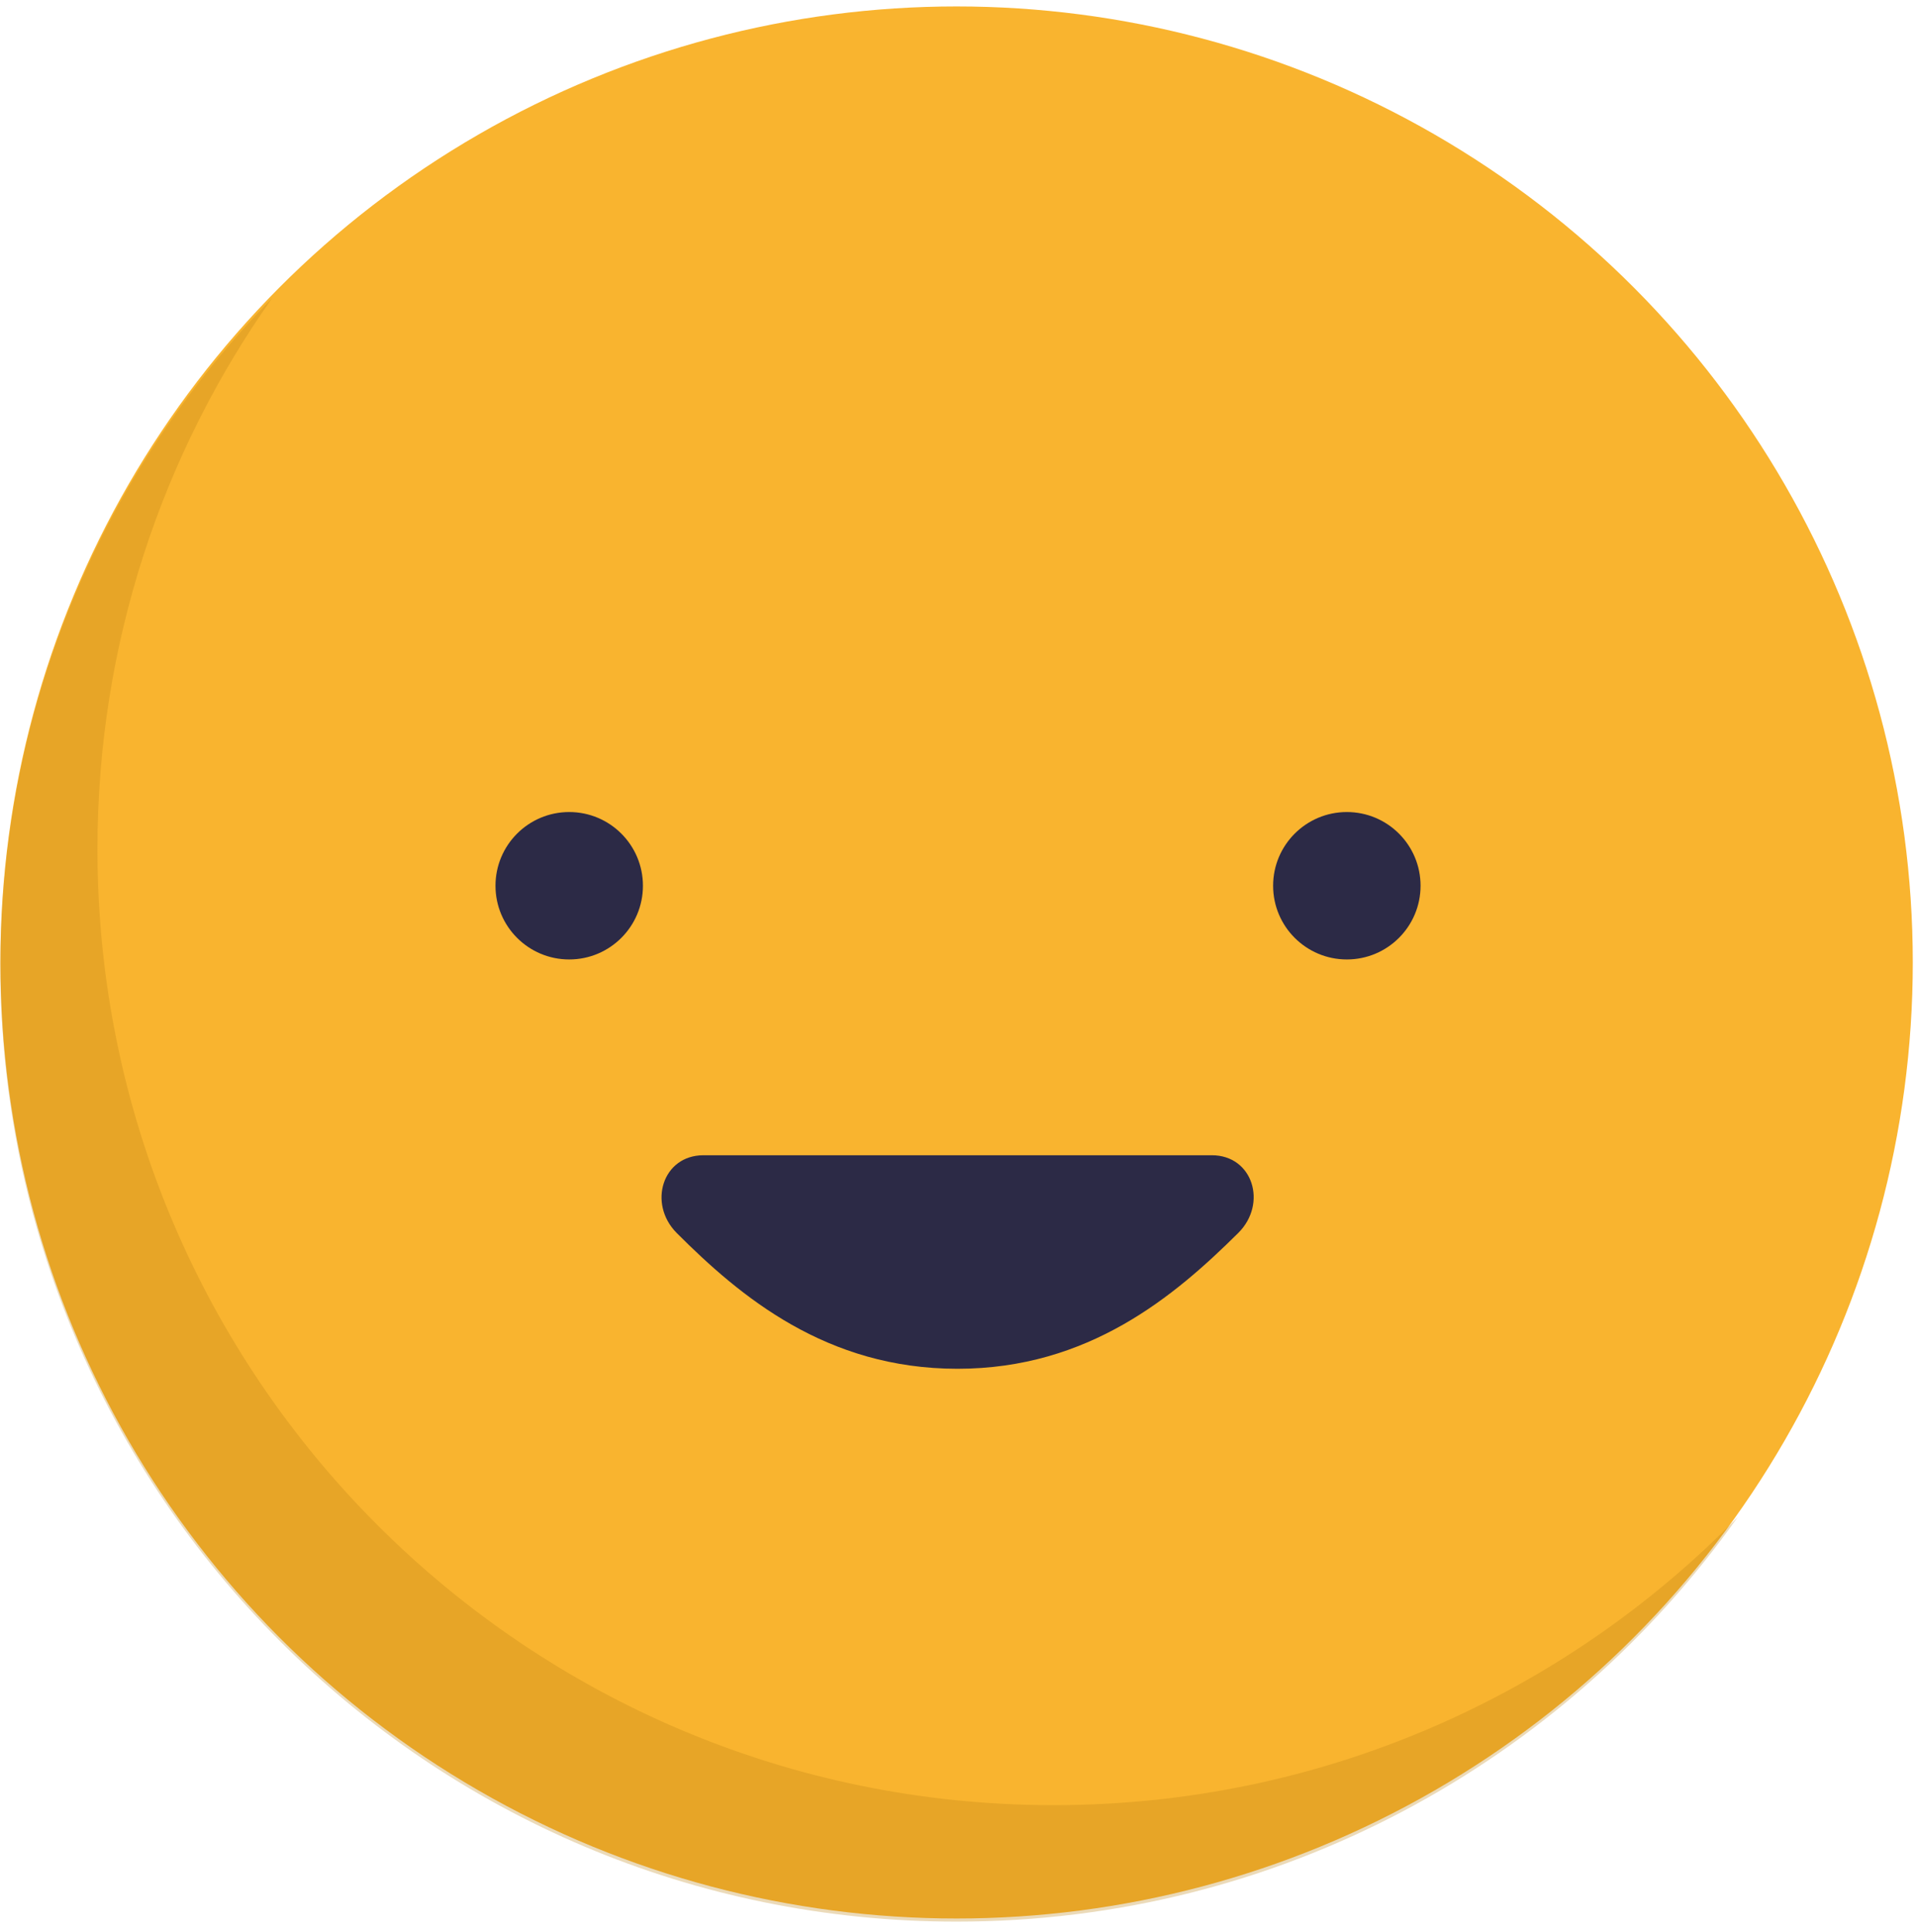 <svg width="125" height="126" viewBox="0 0 125 126" fill="none" xmlns="http://www.w3.org/2000/svg">
<circle cx="62.375" cy="62.77" r="62.35" fill="#F9B42F"/>
<path opacity="0.3" fill-rule="evenodd" clip-rule="evenodd" d="M113.311 98.941C101.989 110.533 86.187 117.728 68.704 117.728C34.269 117.728 6.354 89.813 6.354 55.379C6.354 41.983 10.579 29.574 17.768 19.411C6.791 30.65 0.025 46.022 0.025 62.974C0.025 97.409 27.94 125.324 62.375 125.324C83.414 125.324 102.019 114.903 113.311 98.941Z" fill="#BC8417"/>
<path d="M37.116 62.573C39.771 62.573 41.923 60.421 41.923 57.766C41.923 55.111 39.771 52.959 37.116 52.959C34.461 52.959 32.309 55.111 32.309 57.766C32.309 60.421 34.461 62.573 37.116 62.573Z" fill="#2C2A46"/>
<path d="M87.822 62.573C90.477 62.573 92.629 60.421 92.629 57.766C92.629 55.111 90.477 52.959 87.822 52.959C85.167 52.959 83.015 55.111 83.015 57.766C83.015 60.421 85.167 62.573 87.822 62.573Z" fill="#2C2A46"/>
<path d="M79.019 75.342H45.871C43.199 75.342 42.229 78.495 44.119 80.406C48.266 84.559 53.875 89.268 62.433 89.268C70.991 89.268 76.599 84.521 80.746 80.406C82.662 78.495 81.691 75.342 79.019 75.342Z" fill="#2C2A46"/>
</svg>
